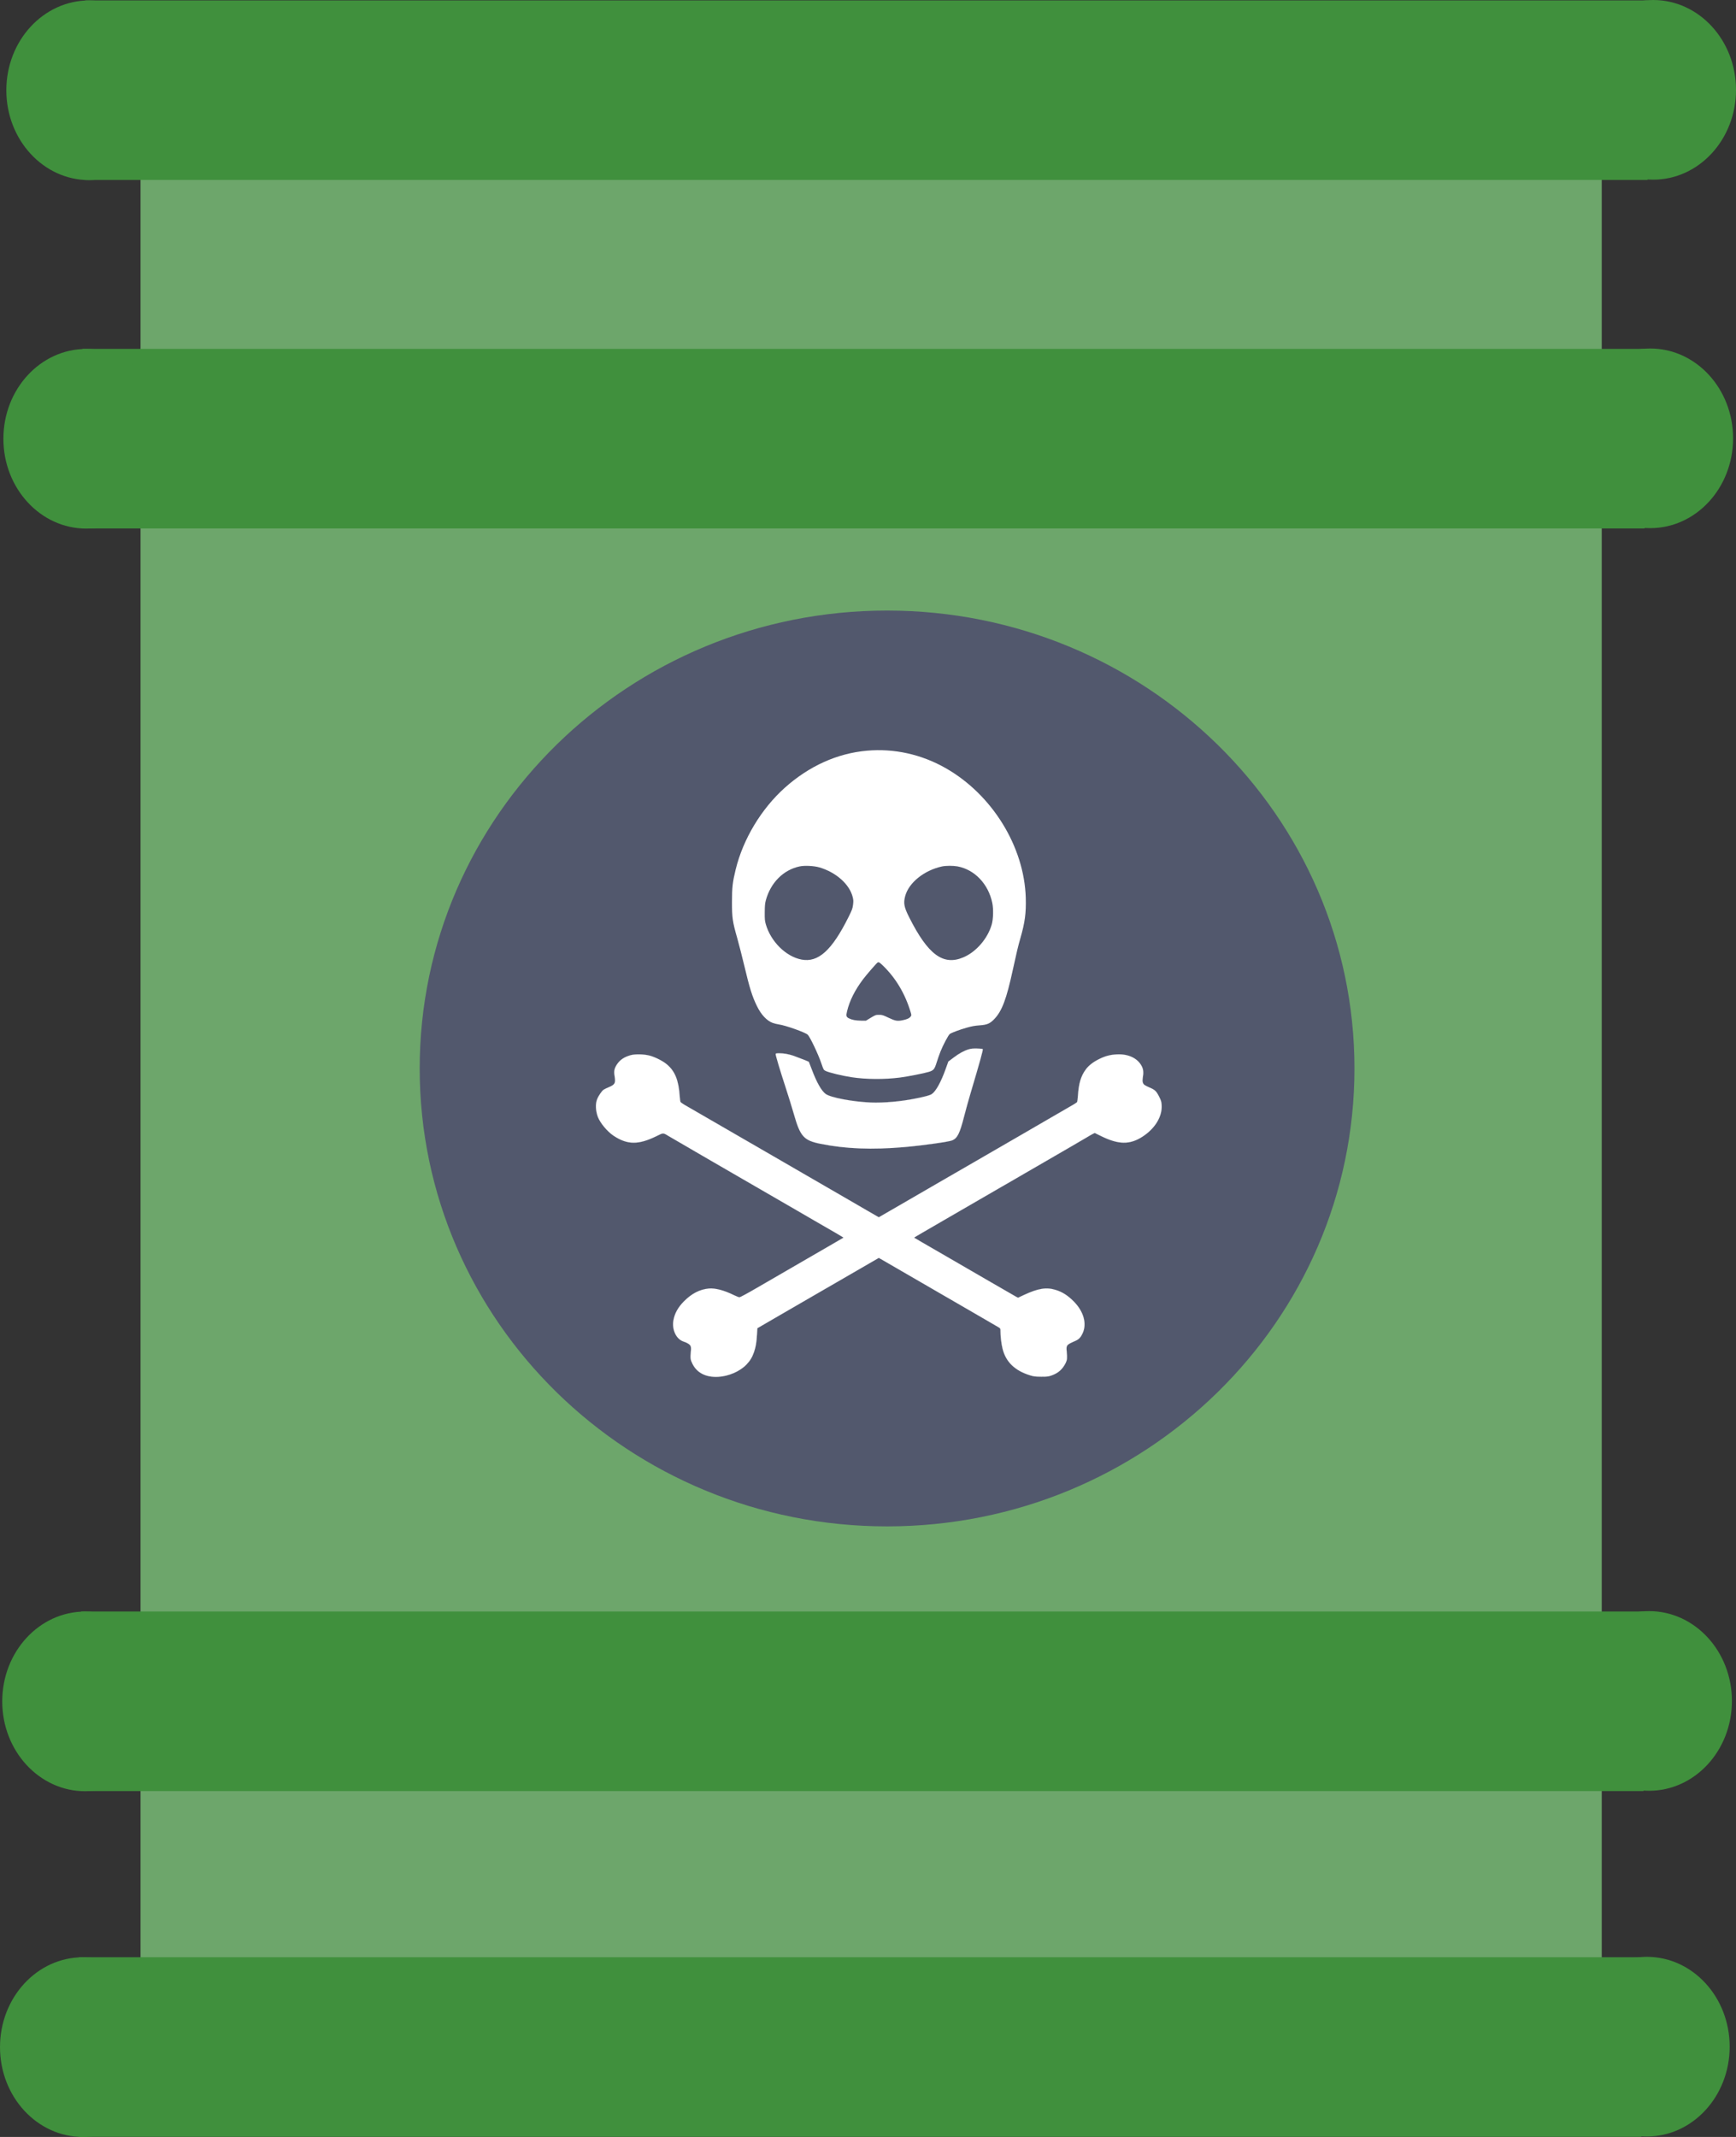 <svg width="91" height="112" viewBox="0 0 91 112" fill="none" xmlns="http://www.w3.org/2000/svg">
<rect x="0" y="0" width="91" height="112" fill="#333333" stroke="none"/>
<g clip-path="url(#clip0_260_79)">
<path d="M83.962 0.278H7.367V111.748H83.962V0.278Z" fill="#6DA66B"/>
<path d="M45.695 79.026C58.483 79.026 68.85 68.64 68.85 55.828C68.85 43.016 58.483 32.63 45.695 32.63C32.907 32.63 22.54 43.016 22.54 55.828C22.54 68.64 32.907 79.026 45.695 79.026Z" fill="#EFD703"/>
<path d="M46.5 80C60.031 80 71 69.255 71 56C71 42.745 60.031 32 46.5 32C32.969 32 22 42.745 22 56C22 69.255 32.969 80 46.5 80Z" fill="#52586D"/>
<path d="M86.365 0.021H4.473V9.432H86.365V0.021Z" fill="#40903D"/>
<path d="M86.658 9.417C89.056 9.417 91 7.309 91 4.708C91 2.108 89.056 0 86.658 0C84.261 0 82.317 2.108 82.317 4.708C82.317 7.309 84.261 9.417 86.658 9.417Z" fill="#40903D"/>
<path d="M4.673 9.44C7.071 9.44 9.015 7.332 9.015 4.731C9.015 2.131 7.071 0.023 4.673 0.023C2.275 0.023 0.332 2.131 0.332 4.731C0.332 7.332 2.275 9.44 4.673 9.44Z" fill="#40903D"/>
<path d="M86.212 18.285H4.319V27.697H86.212V18.285Z" fill="#40903D"/>
<path d="M86.505 27.681C88.903 27.681 90.847 25.573 90.847 22.973C90.847 20.373 88.903 18.265 86.505 18.265C84.107 18.265 82.163 20.373 82.163 22.973C82.163 25.573 84.107 27.681 86.505 27.681Z" fill="#40903D"/>
<path d="M4.52 27.704C6.917 27.704 8.861 25.596 8.861 22.996C8.861 20.396 6.917 18.288 4.52 18.288C2.122 18.288 0.178 20.396 0.178 22.996C0.178 25.596 2.122 27.704 4.52 27.704Z" fill="#40903D"/>
<path d="M86.151 84.461H4.258V93.872H86.151V84.461Z" fill="#40903D"/>
<path d="M86.444 93.857C88.842 93.857 90.786 91.749 90.786 89.149C90.786 86.549 88.842 84.441 86.444 84.441C84.046 84.441 82.102 86.549 82.102 89.149C82.102 91.749 84.046 93.857 86.444 93.857Z" fill="#40903D"/>
<path d="M4.459 93.88C6.857 93.88 8.8 91.772 8.8 89.172C8.8 86.572 6.857 84.464 4.459 84.464C2.061 84.464 0.117 86.572 0.117 89.172C0.117 91.772 2.061 93.88 4.459 93.88Z" fill="#40903D"/>
<path d="M86.034 102.581H4.141V111.992H86.034V102.581Z" fill="#40903D"/>
<path d="M86.327 111.977C88.725 111.977 90.668 109.869 90.668 107.269C90.668 104.668 88.725 102.56 86.327 102.56C83.929 102.56 81.985 104.668 81.985 107.269C81.985 109.869 83.929 111.977 86.327 111.977Z" fill="#40903D"/>
<path d="M4.342 112C6.739 112 8.683 109.892 8.683 107.292C8.683 104.691 6.739 102.583 4.342 102.583C1.944 102.583 0 104.691 0 107.292C0 109.892 1.944 112 4.342 112Z" fill="#40903D"/>
<path d="M45.444 39.345C43.889 39.481 42.41 40.151 41.14 41.286C39.905 42.394 38.952 43.978 38.563 45.574C38.401 46.239 38.37 46.504 38.37 47.273C38.37 48.115 38.396 48.292 38.65 49.186C38.737 49.496 38.898 50.125 39.008 50.584C39.295 51.793 39.428 52.222 39.68 52.733C39.9 53.184 40.194 53.497 40.505 53.613C40.579 53.641 40.727 53.677 40.832 53.693C41.176 53.741 42.211 54.108 42.339 54.229C42.459 54.342 42.895 55.258 43.053 55.73C43.169 56.066 43.174 56.077 43.276 56.128C43.44 56.213 44.16 56.387 44.644 56.459C45.403 56.575 46.373 56.58 47.181 56.475C47.583 56.423 48.449 56.254 48.692 56.177C48.941 56.1 48.987 56.043 49.102 55.676C49.153 55.51 49.243 55.255 49.299 55.114C49.435 54.77 49.719 54.237 49.791 54.19C49.901 54.118 50.291 53.972 50.657 53.867C50.941 53.787 51.092 53.759 51.336 53.741C51.748 53.713 51.892 53.651 52.133 53.397C52.527 52.979 52.76 52.353 53.083 50.867C53.295 49.894 53.367 49.594 53.488 49.173C53.728 48.336 53.792 47.859 53.77 47.055C53.69 44.368 52.007 41.642 49.568 40.257C48.3 39.535 46.865 39.217 45.444 39.345ZM42.954 45.462C43.832 45.721 44.537 46.349 44.701 47.027C44.737 47.176 44.739 47.24 44.716 47.422C44.69 47.62 44.667 47.684 44.48 48.061C43.609 49.812 42.889 50.461 42.013 50.292C41.194 50.133 40.405 49.35 40.143 48.441C40.092 48.262 40.084 48.182 40.087 47.812C40.09 47.468 40.1 47.353 40.143 47.191C40.394 46.262 41.063 45.59 41.916 45.41C42.182 45.354 42.669 45.379 42.954 45.462ZM50.198 45.41C51.097 45.582 51.81 46.334 52.015 47.325C52.081 47.646 52.068 48.164 51.986 48.454C51.774 49.193 51.167 49.897 50.49 50.179C49.438 50.623 48.641 50.032 47.66 48.079C47.391 47.548 47.35 47.338 47.447 46.973C47.631 46.27 48.436 45.618 49.373 45.413C49.591 45.367 49.96 45.367 50.198 45.41ZM46.276 50.602C46.95 51.254 47.439 52.068 47.731 53.035C47.782 53.21 47.782 53.215 47.736 53.277C47.67 53.369 47.537 53.428 47.306 53.474C47.032 53.528 46.927 53.508 46.566 53.336C46.281 53.2 46.245 53.189 46.079 53.189C45.905 53.189 45.892 53.195 45.643 53.343L45.39 53.497L45.144 53.495C44.87 53.492 44.67 53.456 44.514 53.379C44.36 53.307 44.342 53.248 44.401 53.005C44.534 52.45 44.813 51.891 45.252 51.311C45.431 51.075 45.938 50.492 45.999 50.451C46.059 50.41 46.102 50.435 46.276 50.602Z" fill="white"/>
<path d="M50.782 54.996C50.539 55.068 50.28 55.209 49.981 55.435L49.712 55.638L49.576 56.018C49.327 56.716 49.058 57.203 48.84 57.345C48.741 57.409 48.51 57.473 47.985 57.578C47.239 57.73 46.317 57.812 45.656 57.786C44.696 57.745 43.545 57.529 43.281 57.337C43.061 57.178 42.807 56.729 42.554 56.056C42.472 55.838 42.4 55.656 42.398 55.651C42.38 55.635 41.711 55.374 41.57 55.327C41.316 55.245 41.078 55.204 40.863 55.204C40.684 55.204 40.661 55.209 40.661 55.25C40.661 55.33 40.896 56.118 41.173 56.962C41.316 57.399 41.514 58.04 41.614 58.387C41.949 59.57 42.134 59.773 43.017 59.95C44.342 60.214 45.71 60.268 47.411 60.119C48.372 60.035 49.742 59.842 49.916 59.767C50.185 59.652 50.309 59.406 50.534 58.525C50.626 58.171 50.77 57.645 50.857 57.358C51.387 55.574 51.543 55.009 51.513 54.981C51.502 54.971 51.372 54.958 51.221 54.955C51.013 54.95 50.905 54.96 50.782 54.996Z" fill="white" stroke="white" stroke-width="0.004"/>
<path d="M33.06 55.304C32.717 55.399 32.494 55.551 32.332 55.8C32.199 56.008 32.173 56.141 32.22 56.418C32.276 56.775 32.237 56.847 31.899 56.988C31.807 57.026 31.694 57.08 31.646 57.111C31.553 57.168 31.372 57.432 31.3 57.617C31.205 57.858 31.221 58.212 31.338 58.533C31.461 58.856 31.835 59.308 32.166 59.526C32.886 60.004 33.465 60.009 34.405 59.549C34.797 59.357 34.74 59.357 35.091 59.567C35.207 59.637 36.003 60.099 36.859 60.596C37.717 61.092 38.563 61.582 38.739 61.685C40.033 62.434 41.445 63.25 41.724 63.412C41.908 63.517 42.346 63.771 42.697 63.977C43.051 64.18 43.538 64.462 43.781 64.603C44.024 64.744 44.222 64.865 44.217 64.867C44.211 64.872 43.96 65.019 43.658 65.193C42.41 65.915 40.492 67.026 39.687 67.493C39.195 67.78 38.801 67.993 38.765 67.993C38.729 67.993 38.604 67.945 38.483 67.886C37.963 67.629 37.494 67.503 37.156 67.534C36.68 67.578 36.254 67.798 35.844 68.214C35.545 68.519 35.368 68.835 35.304 69.184C35.209 69.685 35.445 70.185 35.829 70.311C36.029 70.375 36.167 70.465 36.203 70.552C36.226 70.609 36.231 70.691 36.213 70.855C36.183 71.189 36.193 71.266 36.295 71.471C36.531 71.954 37 72.192 37.638 72.162C38.186 72.133 38.77 71.884 39.118 71.528C39.313 71.33 39.431 71.135 39.526 70.86C39.618 70.588 39.657 70.36 39.682 69.916L39.7 69.615L39.943 69.472C40.077 69.392 41.053 68.828 42.108 68.217C43.166 67.606 44.439 66.867 44.939 66.579C45.438 66.289 45.897 66.022 45.959 65.989L46.066 65.927L46.176 65.989C46.343 66.084 49.251 67.767 49.512 67.921C49.64 67.996 50.309 68.383 50.998 68.781C51.689 69.179 52.296 69.533 52.35 69.567C52.445 69.628 52.445 69.631 52.445 69.798C52.445 70.047 52.491 70.434 52.553 70.681C52.722 71.379 53.198 71.838 54.003 72.085C54.197 72.144 54.272 72.151 54.584 72.154C54.91 72.154 54.961 72.146 55.132 72.085C55.476 71.961 55.696 71.766 55.862 71.433C55.937 71.281 55.947 71.178 55.916 70.845C55.886 70.493 55.891 70.488 56.383 70.27C56.554 70.193 56.651 70.093 56.749 69.88C56.982 69.379 56.808 68.743 56.288 68.214C55.975 67.898 55.688 67.714 55.335 67.606C54.85 67.454 54.415 67.526 53.667 67.875L53.367 68.016L53.27 67.968C53.219 67.939 52.622 67.598 51.946 67.205C51.269 66.813 50.227 66.207 49.627 65.861C48.377 65.139 47.926 64.878 47.916 64.867C47.913 64.865 48.113 64.742 48.364 64.598C48.615 64.451 49.102 64.169 49.448 63.969C50.175 63.545 51.064 63.032 52.24 62.352C52.699 62.088 53.137 61.836 53.214 61.79C53.29 61.744 53.516 61.613 53.713 61.5C53.91 61.385 54.435 61.082 54.879 60.825C55.322 60.568 55.916 60.224 56.198 60.06C56.48 59.898 56.821 59.698 56.954 59.619C57.087 59.537 57.241 59.449 57.292 59.424L57.387 59.38L57.727 59.547C58.634 59.993 59.224 60.001 59.885 59.575C60.551 59.146 60.937 58.505 60.891 57.902C60.879 57.737 60.858 57.671 60.755 57.468C60.615 57.191 60.538 57.116 60.261 57.001C60.154 56.955 60.036 56.895 59.997 56.867C59.902 56.801 59.872 56.675 59.902 56.493C59.949 56.221 59.936 56.061 59.859 55.902C59.649 55.471 59.16 55.232 58.545 55.263C58.199 55.279 57.93 55.35 57.607 55.512C57.3 55.664 57.066 55.848 56.915 56.054C56.659 56.403 56.547 56.78 56.503 57.445C56.493 57.589 56.475 57.727 56.465 57.75C56.439 57.799 56.365 57.843 55.596 58.284C55.294 58.456 54.994 58.63 54.93 58.669C54.866 58.708 54.251 59.064 53.559 59.465C52.87 59.862 52.161 60.273 51.984 60.376C51.807 60.478 51.392 60.717 51.062 60.91C50.455 61.259 50.119 61.454 49.512 61.805C49.33 61.911 48.961 62.126 48.692 62.28C48.426 62.434 47.724 62.84 47.137 63.181L46.066 63.8L45.51 63.479C45.203 63.302 44.726 63.025 44.452 62.865C44.178 62.706 43.658 62.406 43.299 62.198C42.941 61.99 42.531 61.754 42.39 61.672C42.249 61.59 41.616 61.223 40.981 60.856C38.388 59.359 36.026 57.992 35.865 57.897C35.77 57.84 35.681 57.776 35.668 57.75C35.657 57.727 35.64 57.591 35.629 57.45C35.573 56.618 35.381 56.141 34.958 55.787C34.751 55.61 34.359 55.412 34.064 55.33C33.767 55.25 33.306 55.238 33.06 55.304Z" fill="white" stroke="white" stroke-width="0.004"/>
</g>
<defs>
<clipPath id="clip0_260_79">
<rect width="91" height="112" fill="white"/>
</clipPath>
</defs>
</svg>
